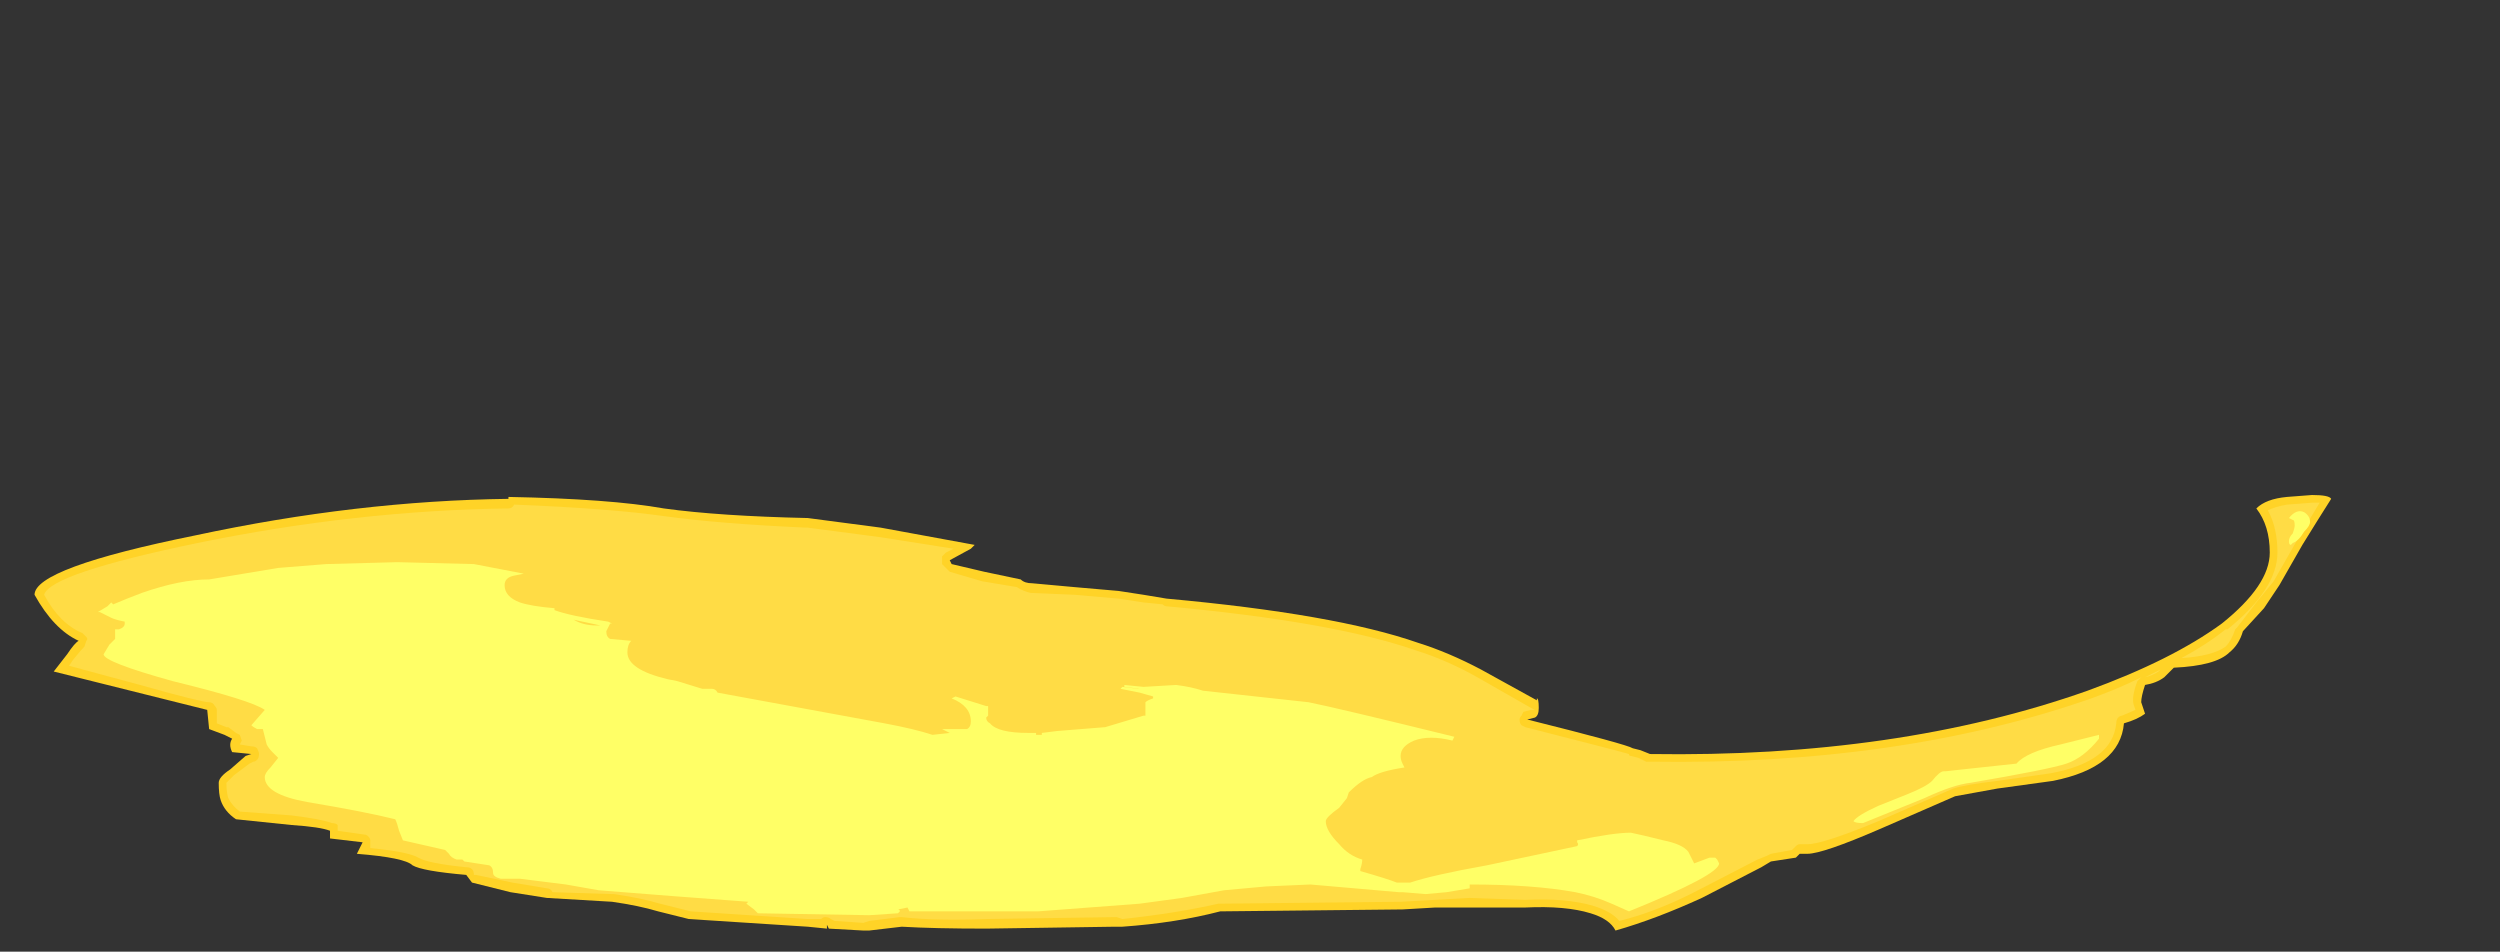 <?xml version="1.0" encoding="UTF-8" standalone="no"?>
<svg xmlns:ffdec="https://www.free-decompiler.com/flash" xmlns:xlink="http://www.w3.org/1999/xlink" ffdec:objectType="frame" height="173.6px" width="456.05px" xmlns="http://www.w3.org/2000/svg">
  <rect width="100%" height="100%" fill="#333333" stroke="none"/>
  <g transform="matrix(1.0, 0.0, 0.0, 1.0, 133.7, 146.65)">
    <use ffdec:characterId="4528" height="11.35" transform="matrix(7.0, 0.0, 0.0, 7.0, -127.4, -56.35)" width="59.85" xlink:href="#shape0"/>
  </g>
  <defs>
    <g id="shape0" transform="matrix(1.0, 0.0, 0.0, 1.0, 18.2, 8.05)">
      <path d="M3.85 -7.2 L6.3 -6.75 6.2 -6.65 5.65 -6.35 5.7 -6.25 Q5.9 -6.2 6.55 -6.05 L7.5 -5.85 Q7.6 -5.75 7.8 -5.75 L8.9 -5.65 10.05 -5.55 10.7 -5.45 11.3 -5.35 Q15.7 -4.95 17.85 -4.2 18.65 -3.95 19.5 -3.5 L20.95 -2.7 20.95 -2.75 Q21.0 -2.75 21.0 -2.5 21.0 -2.3 20.9 -2.25 L20.7 -2.2 Q23.3 -1.55 23.45 -1.45 L23.65 -1.4 23.9 -1.3 Q30.35 -1.2 35.3 -2.95 37.5 -3.75 38.8 -4.7 40.05 -5.7 40.05 -6.55 40.05 -7.25 39.7 -7.7 39.95 -7.95 40.5 -8.0 L41.15 -8.05 Q41.6 -8.05 41.65 -7.95 41.3 -7.4 40.9 -6.75 L40.3 -5.7 39.9 -5.1 39.35 -4.5 Q39.25 -4.15 39.0 -3.95 38.65 -3.6 37.55 -3.55 L37.3 -3.3 Q37.1 -3.15 36.8 -3.1 36.7 -2.8 36.7 -2.65 L36.8 -2.35 Q36.6 -2.2 36.25 -2.1 36.15 -0.95 34.4 -0.6 L32.95 -0.4 31.85 -0.2 29.9 0.65 Q28.4 1.3 28.0 1.3 L27.8 1.3 27.7 1.4 27.05 1.5 26.8 1.65 25.25 2.45 Q24.05 3.0 23.0 3.3 22.85 3.0 22.35 2.85 21.7 2.65 20.65 2.7 L18.3 2.7 17.45 2.75 12.7 2.8 Q11.55 3.1 10.15 3.2 L9.95 3.2 6.6 3.25 Q5.25 3.25 4.4 3.2 L3.55 3.3 3.4 3.3 2.5 3.25 2.45 3.15 2.45 3.25 1.95 3.2 -1.15 3.0 -1.95 2.8 Q-2.45 2.65 -3.15 2.55 L-4.85 2.45 -5.8 2.3 -6.8 2.05 -6.95 1.85 Q-8.1 1.75 -8.35 1.6 -8.55 1.4 -9.8 1.3 L-9.65 1.0 -10.5 0.9 -10.5 0.7 Q-10.75 0.6 -11.5 0.55 L-12.95 0.4 Q-13.25 0.2 -13.35 -0.1 -13.4 -0.25 -13.4 -0.55 -13.4 -0.7 -13.1 -0.9 L-12.7 -1.25 -12.55 -1.3 -13.05 -1.35 Q-13.15 -1.55 -13.05 -1.7 L-13.25 -1.8 -13.65 -1.95 -13.7 -2.45 -17.7 -3.45 -17.35 -3.9 Q-17.15 -4.2 -17.05 -4.25 -17.7 -4.55 -18.2 -5.45 -18.2 -6.15 -14.0 -7.0 -9.8 -7.9 -5.85 -7.95 L-5.85 -8.0 Q-3.2 -7.95 -1.8 -7.7 -0.35 -7.5 1.95 -7.45 L3.85 -7.2" fill="#ffd327" fill-rule="evenodd" stroke="none"/>
      <path d="M1.95 -7.2 L3.85 -6.95 5.75 -6.65 5.55 -6.55 5.45 -6.45 5.45 -6.25 5.65 -6.05 6.5 -5.8 7.4 -5.65 Q7.55 -5.55 7.75 -5.5 L8.9 -5.45 10.05 -5.35 10.7 -5.25 11.2 -5.2 Q11.25 -5.15 11.3 -5.15 15.65 -4.75 17.8 -4.0 18.6 -3.75 19.4 -3.3 L20.8 -2.5 20.9 -2.45 20.8 -2.45 20.6 -2.4 20.55 -2.3 Q20.5 -2.25 20.5 -2.2 20.5 -2.1 20.55 -2.05 L20.65 -2.0 Q23.2 -1.35 23.35 -1.3 23.35 -1.25 23.4 -1.25 L23.6 -1.2 23.8 -1.1 23.9 -1.1 Q30.4 -1.0 35.4 -2.75 36.1 -3.0 36.7 -3.3 L36.6 -3.2 Q36.45 -2.8 36.5 -2.6 L36.55 -2.45 36.2 -2.3 Q36.15 -2.3 36.1 -2.25 36.05 -2.2 36.05 -2.1 35.95 -1.1 34.35 -0.8 L32.95 -0.6 Q32.1 -0.5 31.8 -0.4 L29.85 0.45 Q28.4 1.05 28.0 1.05 L27.8 1.05 Q27.75 1.05 27.7 1.1 L27.6 1.2 27.05 1.3 26.95 1.35 26.7 1.45 25.15 2.25 Q24.1 2.8 23.1 3.05 22.9 2.8 22.4 2.65 21.7 2.45 20.65 2.5 L19.2 2.45 17.4 2.55 12.7 2.6 12.65 2.6 Q11.55 2.85 10.15 3.0 L10.0 2.95 9.95 2.95 6.6 3.0 Q5.25 3.05 4.4 2.95 L4.35 2.95 3.55 3.05 3.4 3.1 2.65 3.05 2.55 3.0 Q2.5 2.95 2.4 2.95 2.35 2.95 2.3 3.0 L1.95 3.0 -1.1 2.8 -1.9 2.6 Q-2.4 2.45 -3.1 2.35 L-3.15 2.35 -4.7 2.3 Q-4.75 2.2 -4.85 2.2 L-5.75 2.05 -6.7 1.85 -6.75 1.85 Q-6.75 1.75 -6.8 1.7 -6.85 1.65 -6.95 1.65 -7.95 1.55 -8.2 1.4 -8.45 1.25 -9.45 1.15 L-9.45 0.95 Q-9.45 0.9 -9.5 0.85 -9.55 0.8 -9.6 0.8 L-10.3 0.7 Q-10.3 0.6 -10.3 0.55 -10.35 0.5 -10.45 0.5 -10.7 0.4 -11.5 0.3 L-12.85 0.2 Q-13.05 0.05 -13.15 -0.15 -13.2 -0.3 -13.2 -0.55 L-13.0 -0.75 -12.6 -1.05 -12.5 -1.1 Q-12.45 -1.1 -12.4 -1.15 -12.35 -1.2 -12.35 -1.3 -12.35 -1.35 -12.4 -1.45 -12.45 -1.5 -12.55 -1.5 L-12.85 -1.55 -12.8 -1.65 -12.85 -1.8 -12.95 -1.85 -13.15 -2.0 -13.2 -2.0 -13.45 -2.1 -13.45 -2.45 Q-13.45 -2.5 -13.5 -2.55 -13.55 -2.65 -13.65 -2.65 -13.85 -2.65 -15.45 -3.1 L-17.3 -3.6 -17.2 -3.75 Q-17.0 -4.0 -16.9 -4.1 L-16.85 -4.25 Q-16.8 -4.3 -16.85 -4.35 L-16.95 -4.45 Q-17.55 -4.7 -17.95 -5.45 -17.8 -6.0 -13.95 -6.8 -9.8 -7.65 -5.85 -7.7 -5.75 -7.7 -5.7 -7.8 -3.2 -7.7 -1.8 -7.5 -0.35 -7.3 1.9 -7.2 L1.95 -7.2 M40.5 -7.8 L41.15 -7.85 41.35 -7.85 40.75 -6.85 40.15 -5.8 39.7 -5.25 39.2 -4.6 39.15 -4.55 Q39.05 -4.25 38.9 -4.1 38.55 -3.85 37.75 -3.8 38.4 -4.15 38.9 -4.55 L38.95 -4.55 Q40.25 -5.6 40.25 -6.55 40.25 -7.2 40.0 -7.65 40.2 -7.75 40.5 -7.8 M37.15 -3.45 Q37.0 -3.35 36.8 -3.3 L37.2 -3.5 37.15 -3.45" fill="#ffdc45" fill-rule="evenodd" stroke="none"/>
      <path d="M5.45 -1.95 L6.1 -1.95 Q6.2 -2.0 6.2 -2.15 6.2 -2.55 5.7 -2.75 L5.8 -2.8 6.6 -2.55 6.65 -2.55 6.65 -2.3 6.6 -2.25 Q6.6 -2.15 6.7 -2.1 6.9 -1.85 7.7 -1.85 L7.9 -1.85 7.9 -1.8 8.05 -1.8 8.05 -1.85 8.45 -1.9 9.7 -2.0 10.7 -2.3 10.75 -2.3 10.75 -2.35 Q10.75 -2.4 10.75 -2.5 L10.75 -2.65 Q10.8 -2.7 10.95 -2.75 L10.95 -2.8 10.6 -2.9 10.1 -3.0 10.15 -3.05 10.55 -3.0 10.6 -3.0 10.2 -3.05 10.2 -3.1 10.7 -3.05 11.55 -3.1 Q11.95 -3.05 12.25 -2.95 L15.0 -2.65 Q15.75 -2.5 18.8 -1.75 L18.75 -1.65 Q18.15 -1.8 17.75 -1.65 17.4 -1.5 17.4 -1.25 17.4 -1.15 17.45 -1.05 L17.5 -0.95 Q16.85 -0.85 16.65 -0.7 16.4 -0.65 16.05 -0.3 L16.0 -0.15 15.8 0.1 Q15.45 0.35 15.45 0.45 15.45 0.7 15.8 1.05 16.05 1.35 16.4 1.45 16.4 1.55 16.35 1.7 L16.35 1.75 Q17.05 1.95 17.3 2.05 L17.65 2.05 Q18.25 1.85 19.65 1.6 L22.0 1.1 Q22.05 1.05 22.0 1.0 L22.0 0.95 Q22.95 0.75 23.4 0.75 23.65 0.8 24.25 0.95 24.75 1.05 24.9 1.25 L25.05 1.55 25.45 1.4 25.6 1.4 25.65 1.45 25.7 1.55 Q25.7 1.85 23.35 2.8 L22.9 2.6 Q22.45 2.4 21.95 2.3 20.85 2.1 19.2 2.1 L19.2 2.2 18.6 2.3 18.05 2.35 17.45 2.3 17.35 2.3 15.05 2.1 13.9 2.15 12.8 2.25 11.7 2.45 10.6 2.6 7.95 2.8 4.6 2.8 4.55 2.7 4.3 2.75 Q4.35 2.75 4.35 2.8 L4.3 2.85 3.55 2.9 0.65 2.85 0.55 2.75 0.35 2.6 0.4 2.55 -1.6 2.4 -3.5 2.25 -4.35 2.1 -5.55 1.95 -6.05 1.95 Q-6.25 1.9 -6.25 1.8 -6.25 1.65 -6.35 1.6 L-7.0 1.5 -7.05 1.45 -7.2 1.45 Q-7.35 1.4 -7.4 1.3 L-7.5 1.2 -8.6 0.95 -8.7 0.7 Q-8.75 0.5 -8.8 0.4 -9.6 0.2 -11.1 -0.05 -12.2 -0.25 -12.2 -0.7 -12.2 -0.8 -12.05 -0.95 L-11.85 -1.2 -12.0 -1.35 Q-12.1 -1.45 -12.15 -1.55 L-12.25 -1.95 -12.4 -1.95 Q-12.5 -2.0 -12.55 -2.05 L-12.2 -2.45 Q-12.55 -2.7 -14.6 -3.2 -16.4 -3.7 -16.4 -3.9 L-16.25 -4.15 -16.1 -4.3 -16.1 -4.55 -16.0 -4.55 Q-15.85 -4.6 -15.85 -4.7 L-15.85 -4.75 Q-16.1 -4.8 -16.2 -4.85 L-16.5 -5.0 -16.55 -5.0 -16.3 -5.15 -16.2 -5.25 -16.15 -5.2 Q-15.8 -5.35 -15.4 -5.5 -14.4 -5.85 -13.65 -5.85 L-11.85 -6.15 -10.6 -6.25 -8.75 -6.3 -6.75 -6.25 -5.45 -6.0 -5.7 -5.95 Q-5.95 -5.9 -5.95 -5.7 -5.95 -5.4 -5.55 -5.25 -5.25 -5.15 -4.65 -5.1 L-4.65 -5.05 Q-4.25 -4.9 -3.25 -4.75 L-3.15 -4.7 -3.2 -4.7 -3.3 -4.5 Q-3.3 -4.35 -3.2 -4.3 L-2.65 -4.25 Q-2.75 -4.15 -2.75 -3.95 -2.75 -3.5 -1.7 -3.25 L-1.45 -3.2 -0.8 -3.0 -0.55 -3.0 Q-0.45 -3.0 -0.4 -2.9 L3.95 -2.1 Q4.75 -1.95 5.2 -1.8 L5.65 -1.85 5.45 -1.95 M31.05 -0.15 L29.45 0.5 Q29.25 0.5 29.2 0.45 29.3 0.3 29.85 0.05 L30.6 -0.25 Q31.1 -0.45 31.25 -0.6 31.45 -0.85 31.55 -0.85 L31.6 -0.85 32.05 -0.9 33.45 -1.05 Q33.7 -1.35 34.6 -1.55 L35.6 -1.8 35.6 -1.7 Q35.2 -1.2 34.75 -1.05 34.3 -0.9 32.25 -0.55 31.8 -0.5 31.05 -0.15 M40.95 -7.1 Q40.8 -6.85 40.65 -6.8 L40.6 -6.75 Q40.55 -6.75 40.55 -6.85 40.55 -6.95 40.65 -7.05 40.7 -7.2 40.7 -7.25 40.7 -7.4 40.65 -7.4 L40.55 -7.45 Q40.75 -7.7 40.95 -7.6 41.1 -7.5 41.1 -7.35 41.1 -7.25 40.95 -7.1 M-3.45 -4.65 L-4.15 -4.8 Q-3.9 -4.65 -3.55 -4.65 L-3.45 -4.65" fill="#ffff66" fill-rule="evenodd" stroke="none"/>
    </g>
  </defs>
</svg>
